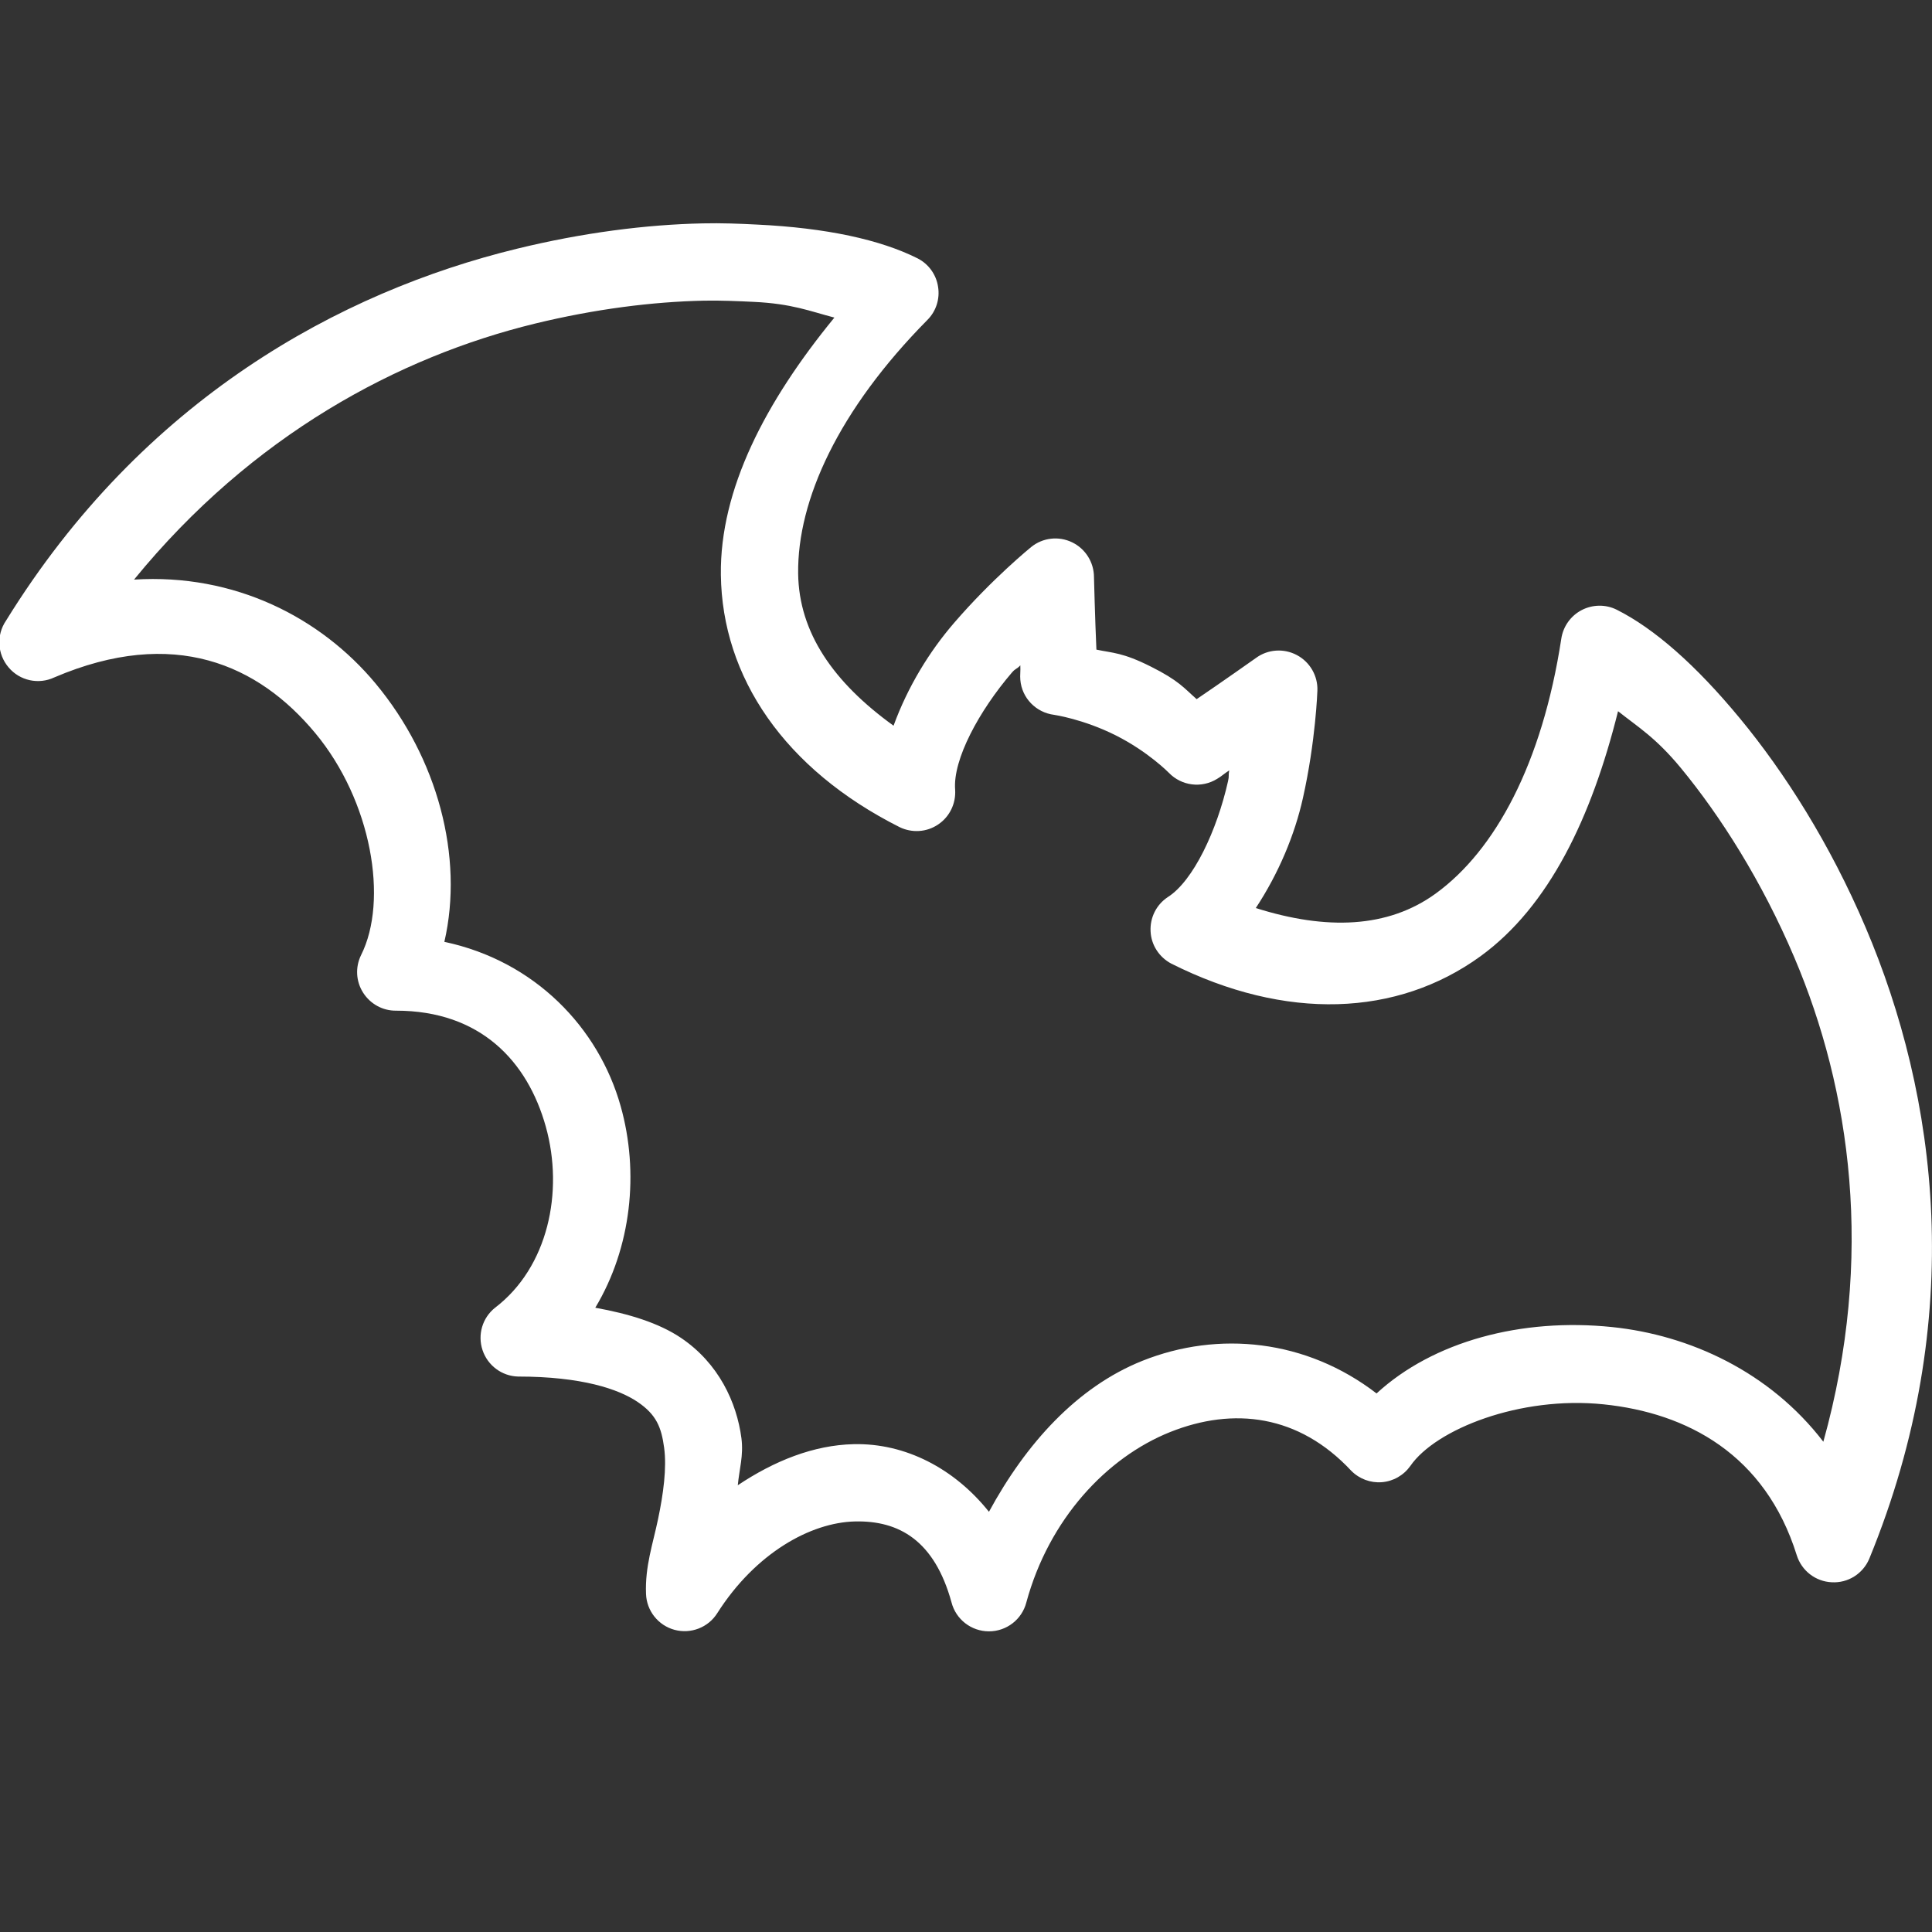 <svg xmlns="http://www.w3.org/2000/svg" x="0px" y="0px"
width="100" height="100"
viewBox="0 0 50 50"
style=" fill:#fff;"><rect x="0" y="0" width="50" height="50" fill="#333333" stroke="none"/><path d="M 18.188 5.781 C 16.723 5.812 15.086 6.02 13.375 6.438 C 8.812 7.551 3.703 10.32 0.156 16.062 C -0.098 16.434 -0.07 16.93 0.223 17.273 C 0.512 17.617 1 17.723 1.406 17.531 C 4.504 16.207 6.691 17.207 8.156 18.969 C 9.621 20.73 10.055 23.305 9.344 24.719 C 9.191 25.031 9.211 25.398 9.398 25.691 C 9.582 25.98 9.902 26.16 10.25 26.156 C 12.434 26.156 13.652 27.465 14.125 29.156 C 14.598 30.848 14.18 32.801 12.812 33.844 C 12.484 34.105 12.355 34.543 12.488 34.941 C 12.621 35.34 12.988 35.613 13.406 35.625 C 15.055 35.625 16.008 35.949 16.5 36.281 C 16.992 36.613 17.117 36.945 17.188 37.469 C 17.258 37.992 17.168 38.66 17.031 39.312 C 16.895 39.965 16.691 40.539 16.719 41.25 C 16.734 41.688 17.035 42.066 17.457 42.18 C 17.879 42.293 18.328 42.121 18.562 41.75 C 19.555 40.188 20.984 39.402 22.125 39.375 C 23.266 39.348 24.184 39.867 24.625 41.469 C 24.738 41.91 25.137 42.219 25.594 42.219 C 26.051 42.219 26.449 41.91 26.562 41.469 C 27.148 39.312 28.641 37.719 30.281 37.062 C 31.922 36.406 33.613 36.609 34.969 38.062 C 35.176 38.273 35.469 38.383 35.762 38.359 C 36.059 38.336 36.328 38.18 36.5 37.938 C 37.156 36.988 39.34 36.121 41.5 36.344 C 43.66 36.566 45.684 37.637 46.5 40.25 C 46.625 40.648 46.984 40.93 47.406 40.949 C 47.824 40.973 48.211 40.73 48.375 40.344 C 50.938 34.102 50.129 28.336 48.281 24 C 47.359 21.832 46.18 19.984 45.031 18.594 C 43.883 17.203 42.809 16.266 41.844 15.781 C 41.559 15.637 41.219 15.641 40.934 15.789 C 40.648 15.938 40.453 16.215 40.406 16.531 C 39.91 19.766 38.695 22.008 37.156 23.125 C 35.918 24.023 34.328 24.078 32.5 23.5 C 33.094 22.598 33.508 21.602 33.719 20.656 C 34.051 19.176 34.094 17.875 34.094 17.875 C 34.109 17.492 33.902 17.133 33.562 16.953 C 33.223 16.773 32.809 16.801 32.5 17.031 C 32.5 17.031 31.605 17.664 30.969 18.094 C 30.645 17.809 30.508 17.613 29.781 17.25 C 29.051 16.883 28.797 16.902 28.375 16.812 C 28.34 16.043 28.312 14.938 28.312 14.938 C 28.312 14.555 28.094 14.203 27.746 14.035 C 27.398 13.867 26.988 13.914 26.688 14.156 C 26.688 14.156 25.68 14.973 24.688 16.125 C 24.055 16.859 23.496 17.766 23.125 18.781 C 21.566 17.656 20.676 16.371 20.656 14.844 C 20.633 12.941 21.699 10.609 24 8.281 C 24.227 8.055 24.328 7.734 24.277 7.422 C 24.23 7.105 24.031 6.832 23.75 6.688 C 22.785 6.203 21.387 5.898 19.594 5.812 C 19.145 5.789 18.676 5.77 18.188 5.781 Z M 18.219 7.781 C 18.66 7.773 19.098 7.793 19.5 7.812 C 20.504 7.859 20.961 8.055 21.594 8.219 C 19.805 10.402 18.629 12.668 18.656 14.875 C 18.688 17.531 20.309 19.91 23.281 21.406 C 23.602 21.562 23.984 21.539 24.281 21.336 C 24.578 21.137 24.742 20.793 24.719 20.438 C 24.656 19.656 25.34 18.395 26.188 17.406 C 26.289 17.289 26.305 17.328 26.406 17.219 C 26.414 17.367 26.395 17.48 26.406 17.594 C 26.445 18.066 26.812 18.441 27.281 18.5 C 27.281 18.5 28.035 18.609 28.875 19.031 C 29.715 19.453 30.25 20 30.25 20 C 30.578 20.34 31.098 20.406 31.5 20.156 C 31.602 20.098 31.684 20.02 31.812 19.938 C 31.785 20.082 31.816 20.07 31.781 20.219 C 31.496 21.488 30.883 22.801 30.219 23.219 C 29.926 23.414 29.758 23.75 29.777 24.105 C 29.793 24.457 30 24.773 30.312 24.938 C 33.285 26.43 36.16 26.309 38.312 24.75 C 40.098 23.453 41.191 21.148 41.875 18.406 C 42.391 18.816 42.848 19.086 43.5 19.875 C 44.527 21.121 45.598 22.805 46.438 24.781 C 47.891 28.199 48.523 32.52 47.188 37.312 C 45.801 35.504 43.73 34.551 41.719 34.344 C 39.379 34.102 37.094 34.711 35.625 36.062 C 33.809 34.664 31.535 34.43 29.562 35.219 C 27.875 35.895 26.555 37.355 25.594 39.125 C 24.699 38.004 23.43 37.344 22.094 37.375 C 21.055 37.398 20.035 37.809 19.094 38.438 C 19.133 38.023 19.246 37.672 19.188 37.219 C 19.066 36.293 18.598 35.281 17.625 34.625 C 17.051 34.238 16.273 34 15.406 33.844 C 16.34 32.289 16.547 30.344 16.062 28.625 C 15.492 26.598 13.844 24.871 11.5 24.375 C 12.008 22.172 11.324 19.617 9.719 17.688 C 8.301 15.984 6.074 14.836 3.469 15 C 6.531 11.25 10.324 9.234 13.844 8.375 C 15.402 7.996 16.891 7.809 18.219 7.781 Z"></path></svg>